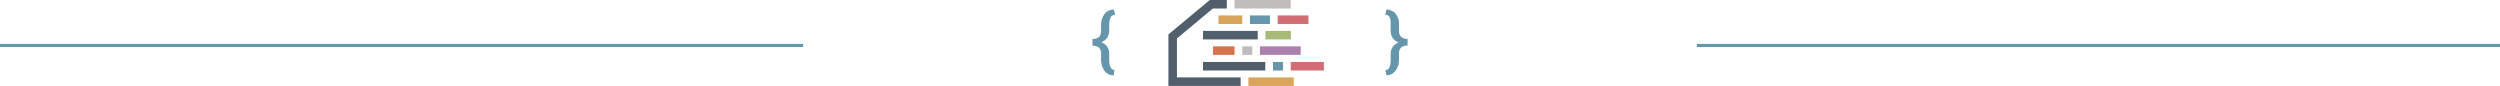 <svg xmlns="http://www.w3.org/2000/svg" viewBox="0 0 800 27.5"><defs><style>.cls-1{fill:#d8a55b;}.cls-2,.cls-9{fill:#515f6d;}.cls-3{fill:#d7734b;}.cls-4{fill:#c0bcbb;}.cls-5{fill:#6696ac;}.cls-6{fill:#d36d75;}.cls-7{fill:#aa81ac;}.cls-8{fill:#a6bb75;}.cls-9{fill-rule:evenodd;}.cls-10{fill:none;stroke:#6696ac;stroke-miterlimit:10;}</style></defs><g id="Layer_2" data-name="Layer 2"><g id="Layer_1-2" data-name="Layer 1"><g id="Graphic-Export"><g id="exports"><g id="hoc_icon_color" data-name="hoc icon color"><g id="Layer_1-3" data-name="Layer 1"><rect id="Rectangle-path" class="cls-1" x="399.49" y="24.77" width="14.52" height="2.73"/><rect id="Rectangle-path-2" data-name="Rectangle-path" class="cls-2" x="384.96" y="19.83" width="19.93" height="2.73"/><rect id="Rectangle-path-3" data-name="Rectangle-path" class="cls-3" x="388.16" y="14.83" width="6.9" height="2.73"/><rect id="Rectangle-path-4" data-name="Rectangle-path" class="cls-4" x="397.53" y="14.83" width="3.19" height="2.73"/><rect id="Rectangle-path-5" data-name="Rectangle-path" class="cls-5" x="407.36" y="19.83" width="3.19" height="2.73"/><rect id="Rectangle-path-6" data-name="Rectangle-path" class="cls-6" x="413.03" y="19.83" width="10.61" height="2.73"/><rect id="Rectangle-path-7" data-name="Rectangle-path" class="cls-7" x="403.19" y="14.83" width="13.03" height="2.73"/><rect id="Rectangle-path-8" data-name="Rectangle-path" class="cls-8" x="404.94" y="9.89" width="8.14" height="2.73"/><rect id="Rectangle-path-9" data-name="Rectangle-path" class="cls-5" x="400" y="4.94" width="6.39" height="2.73"/><rect id="Rectangle-path-10" data-name="Rectangle-path" class="cls-6" x="408.86" y="4.94" width="9.84" height="2.73"/><rect id="Rectangle-path-11" data-name="Rectangle-path" class="cls-2" x="384.96" y="9.89" width="17.51" height="2.73"/><rect id="Rectangle-path-12" data-name="Rectangle-path" class="cls-4" x="395.06" width="17.97" height="2.73"/><rect id="Rectangle-path-13" data-name="Rectangle-path" class="cls-1" x="389.91" y="4.94" width="7.62" height="2.73"/><polygon id="Shape" class="cls-9" points="397.01 27.5 373.89 27.5 373.89 11.02 387.13 0 392.58 0 392.58 2.73 388.1 2.73 376.62 12.31 376.62 24.77 397.01 24.77 397.01 27.5"/></g></g></g></g><path class="cls-5" d="M356.38,24.1a3.5,3.5,0,0,1-1.29-.2,7.81,7.81,0,0,1-1-.57,2.65,2.65,0,0,1-.77-.88,6.06,6.06,0,0,1-.57-1.08,5.44,5.44,0,0,1-.3-1.13,7.3,7.3,0,0,1-.11-1.19V17.3a2.6,2.6,0,0,0-.67-2.06,3,3,0,0,0-2.06-.61V12.46a2.94,2.94,0,0,0,2.06-.62,2.7,2.7,0,0,0,.67-2.11V8a7.21,7.21,0,0,1,.11-1.13,4.18,4.18,0,0,1,.3-1.13,6.62,6.62,0,0,1,.52-1,4.23,4.23,0,0,1,.77-.88,2.81,2.81,0,0,1,1.08-.57,4,4,0,0,1,1.34-.2l.36,1.7a1.86,1.86,0,0,0-1,.26,1.57,1.57,0,0,0-.51.77A5.91,5.91,0,0,0,355,6.85c0,.41-.05.77-.05,1.18v1.7a4.17,4.17,0,0,1-.62,2.27,3.65,3.65,0,0,1-1.95,1.49,3.92,3.92,0,0,1,1.95,1.5,4.16,4.16,0,0,1,.62,2.26V19a9.48,9.48,0,0,0,.05,1.19,5.71,5.71,0,0,0,.26,1.08,2,2,0,0,0,.51.77,1,1,0,0,0,.88.26Z"/><path class="cls-5" d="M443.31,22.4a1.46,1.46,0,0,0,.88-.26,2,2,0,0,0,.51-.77,5.71,5.71,0,0,0,.26-1.08,9.32,9.32,0,0,0,.05-1.18V17.35a4.16,4.16,0,0,1,.62-2.26,3.91,3.91,0,0,1,1.95-1.49,4.22,4.22,0,0,1-1.95-1.5A4.29,4.29,0,0,1,445,9.84V8.09A9.4,9.4,0,0,0,445,6.9a3.45,3.45,0,0,0-.21-1.08,1.57,1.57,0,0,0-.51-.77,1.3,1.3,0,0,0-1-.26l.36-1.7a3.4,3.4,0,0,1,1.34.21,5.46,5.46,0,0,1,1.08.56,3.26,3.26,0,0,1,.77.88,4,4,0,0,1,.52,1,4.73,4.73,0,0,1,.3,1.13A7.83,7.83,0,0,1,447.69,8v1.7a2.78,2.78,0,0,0,.67,2.11,2.94,2.94,0,0,0,2.06.62v2.17a3,3,0,0,0-2.06.61,2.6,2.6,0,0,0-.67,2.06v1.75a8.63,8.63,0,0,1-.11,1.19,4.18,4.18,0,0,1-.3,1.13,5.63,5.63,0,0,1-.57,1.08,4.23,4.23,0,0,1-.77.88,3,3,0,0,1-1,.57,5,5,0,0,1-1.29.2Z"/><line class="cls-10" x1="257" y1="14.55" y2="14.55"/><line class="cls-10" x1="800" y1="14.55" x2="543" y2="14.55"/></g></g></svg>